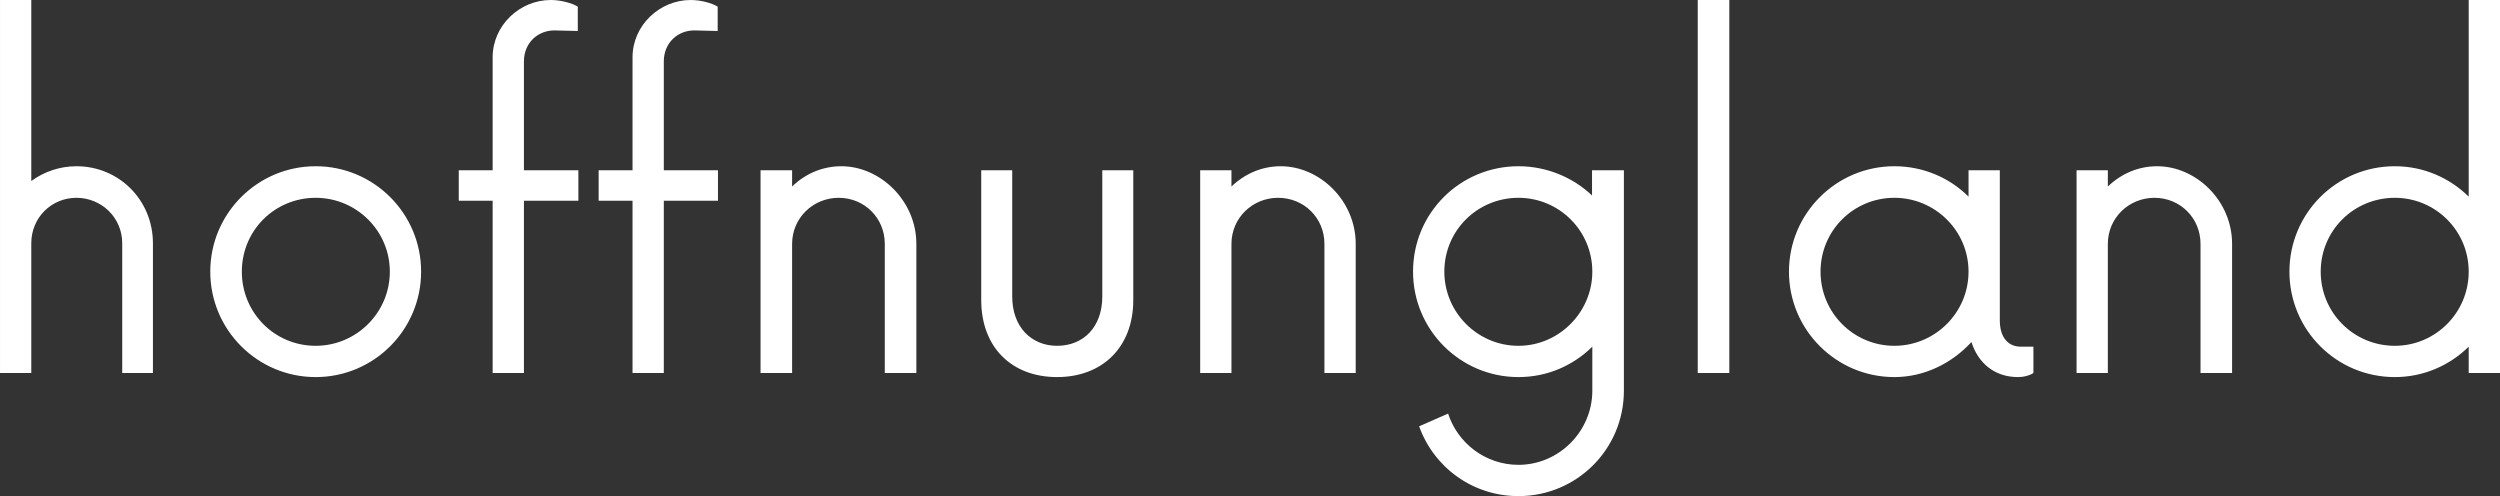 <svg data-v-423bf9ae="" xmlns="http://www.w3.org/2000/svg" viewBox="0 0 302.382 60" class="font"><rect x="0" y="0" width="302.382" height="60" fill="#333333" stroke="none"/><!----><!----><!----><g data-v-423bf9ae="" id="e37bf805-38a8-42c6-98c9-370549ed454f" fill="white" transform="matrix(3.503,0,0,3.503,-4.483,9.5367431640625e-7)"><path d="M3.92 5.74C3.34 5.74 2.80 5.93 2.36 6.25L2.36 0L1.28 0L1.28 12.88L2.36 12.88L2.36 8.40C2.36 7.51 3.06 6.83 3.92 6.83C4.78 6.83 5.50 7.51 5.50 8.40L5.50 12.88L6.56 12.88L6.56 8.40C6.56 6.91 5.39 5.74 3.92 5.74ZM12.18 13.02C14.19 13.02 15.82 11.39 15.82 9.38C15.82 7.37 14.19 5.74 12.18 5.74C10.17 5.74 8.54 7.37 8.54 9.38C8.54 11.39 10.17 13.02 12.18 13.02ZM12.18 11.94C10.76 11.94 9.63 10.80 9.63 9.38C9.63 7.96 10.76 6.83 12.18 6.83C13.58 6.83 14.74 7.96 14.74 9.38C14.74 10.80 13.58 11.94 12.18 11.94ZM21.25 5.88L19.37 5.88L19.37 2.12C19.37 1.47 19.86 1.05 20.42 1.05L21.23 1.07L21.23 0.23C21.04 0.11 20.65 0 20.30 0C19.22 0 18.29 0.88 18.29 1.98L18.29 5.88L17.12 5.88L17.12 6.93L18.29 6.93L18.29 12.88L19.37 12.88L19.37 6.93L21.25 6.93ZM26.07 5.88L24.20 5.88L24.20 2.12C24.20 1.47 24.69 1.05 25.25 1.05L26.06 1.07L26.06 0.23C25.87 0.11 25.48 0 25.13 0C24.05 0 23.12 0.88 23.12 1.98L23.12 5.88L21.95 5.88L21.95 6.93L23.12 6.93L23.12 12.88L24.20 12.88L24.20 6.93L26.07 6.93ZM30.33 5.74C29.68 5.74 29.08 6.00 28.63 6.44L28.63 5.88L27.54 5.88L27.54 12.88L28.63 12.88L28.63 8.42C28.63 7.53 29.35 6.83 30.24 6.83C31.13 6.83 31.83 7.53 31.83 8.42L31.83 12.88L32.92 12.88L32.92 8.42C32.92 6.93 31.67 5.74 30.33 5.74ZM37.78 13.02C39.34 13.02 40.41 11.99 40.41 10.36L40.41 5.88L39.34 5.88L39.34 10.24C39.34 11.29 38.69 11.94 37.78 11.94C36.89 11.94 36.23 11.29 36.23 10.24L36.23 5.88L35.16 5.88L35.16 10.36C35.16 11.99 36.21 13.02 37.78 13.02ZM45.50 5.74C44.85 5.74 44.26 6.00 43.80 6.44L43.80 5.88L42.72 5.88L42.72 12.88L43.80 12.88L43.80 8.42C43.80 7.53 44.52 6.83 45.41 6.83C46.31 6.83 47.01 7.53 47.01 8.42L47.01 12.88L48.09 12.88L48.09 8.42C48.09 6.93 46.85 5.74 45.50 5.74ZM56.25 5.88L56.25 6.75C55.60 6.13 54.69 5.74 53.71 5.74C51.70 5.74 50.07 7.35 50.07 9.38C50.07 11.39 51.70 13.02 53.71 13.02C54.71 13.02 55.60 12.62 56.26 11.97L56.26 13.49C56.26 14.89 55.11 16.05 53.71 16.05C52.57 16.05 51.61 15.30 51.28 14.28L50.28 14.72C50.79 16.14 52.13 17.13 53.71 17.13C55.72 17.13 57.35 15.51 57.35 13.49L57.35 5.88ZM53.71 11.94C52.29 11.94 51.15 10.78 51.15 9.38C51.15 7.96 52.29 6.83 53.71 6.83C55.11 6.83 56.26 7.96 56.26 9.38C56.26 10.78 55.11 11.94 53.71 11.94ZM59.90 12.88L60.99 12.88L60.99 0L59.90 0ZM71.05 11.97C70.67 11.97 70.33 11.71 70.33 11.06L70.33 5.88L69.25 5.88L69.25 6.79C68.60 6.14 67.69 5.74 66.69 5.74C64.68 5.74 63.05 7.37 63.05 9.38C63.05 11.39 64.68 13.02 66.69 13.02C67.74 13.02 68.69 12.53 69.35 11.81C69.58 12.53 70.14 13.02 70.96 13.02C71.16 13.02 71.35 12.97 71.49 12.88L71.49 11.97ZM66.69 11.94C65.28 11.94 64.14 10.80 64.14 9.38C64.14 7.96 65.28 6.83 66.69 6.83C68.09 6.83 69.25 7.96 69.25 9.38C69.25 10.80 68.09 11.94 66.69 11.94ZM75.76 5.74C75.11 5.74 74.52 6.00 74.06 6.44L74.06 5.88L72.98 5.88L72.98 12.88L74.06 12.88L74.06 8.42C74.06 7.53 74.78 6.83 75.67 6.83C76.56 6.83 77.26 7.53 77.26 8.42L77.26 12.88L78.35 12.88L78.35 8.42C78.35 6.93 77.11 5.74 75.76 5.74ZM86.52 0L86.52 6.79C85.86 6.14 84.96 5.74 83.97 5.74C81.95 5.74 80.33 7.37 80.33 9.38C80.33 11.39 81.95 13.02 83.97 13.02C84.96 13.02 85.86 12.62 86.52 11.97L86.52 12.88L87.61 12.88L87.61 0ZM83.97 11.94C82.55 11.94 81.41 10.80 81.41 9.38C81.41 7.96 82.55 6.83 83.97 6.83C85.37 6.83 86.52 7.96 86.52 9.38C86.52 10.80 85.37 11.94 83.97 11.94Z"></path></g><!----><!----></svg>
